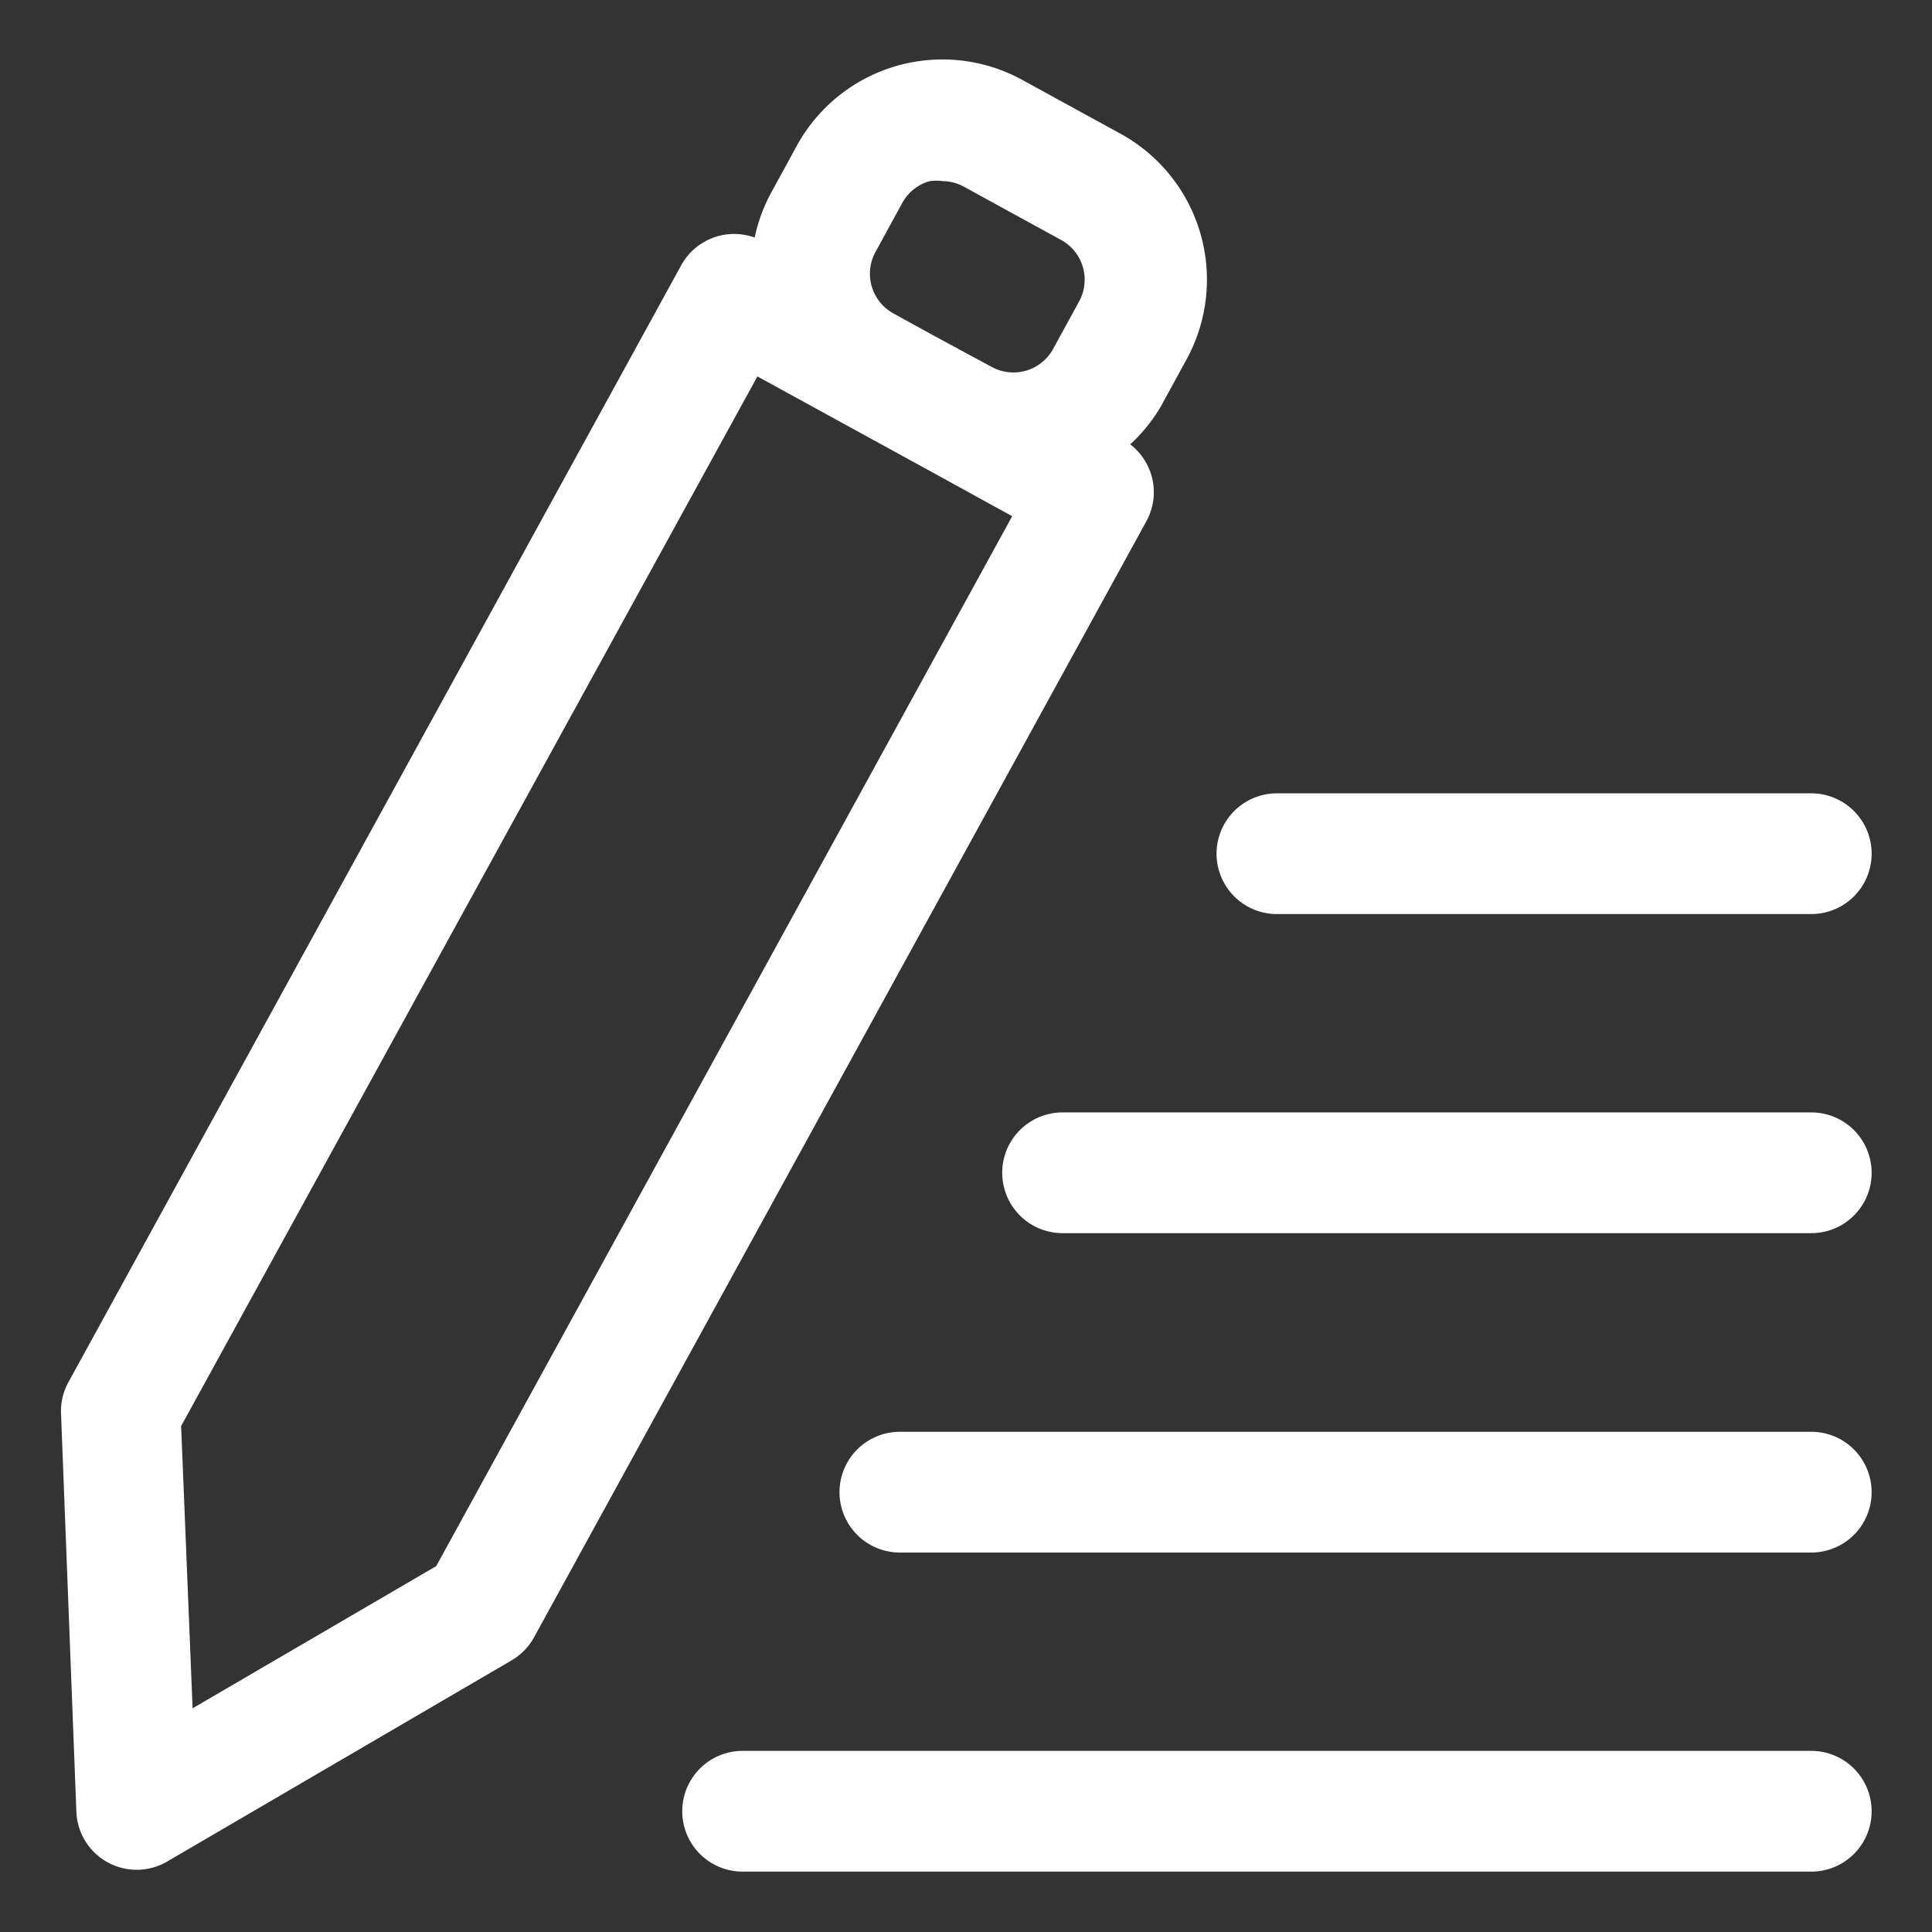 <?xml version="1.0"  encoding="UTF-8" standalone="no"?> <svg xmlns="http://www.w3.org/2000/svg" fill="#fff" viewBox="0 0 64 64"><rect x="0" y="0" width="64" height="64" fill="#333333" stroke="none"/><title>1</title><g id="Layer_82" data-name="Layer 82"><path d="M37.44,14.72a5.48,5.48,0,0,0,1-1.23l.88-1.61A5.51,5.51,0,0,0,37.1,4.42L33.87,2.65A5.5,5.5,0,0,0,26.4,4.82l-.88,1.61A5.47,5.47,0,0,0,25,7.87a2,2,0,0,0-2.43.91l-20.3,37a2,2,0,0,0-.25,1l.51,13.24a2,2,0,0,0,3,1.65L16.95,55a2,2,0,0,0,.74-.76l20.3-37A2,2,0,0,0,37.44,14.72ZM29,8.35l.88-1.61A1.49,1.49,0,0,1,30.8,6,1.51,1.51,0,0,1,31.22,6a1.49,1.49,0,0,1,.72.19l3.23,1.77a1.5,1.5,0,0,1,.59,2l-.88,1.61a1.5,1.5,0,0,1-2,.6l-2-1.08-1.27-.7A1.5,1.5,0,0,1,29,8.35ZM14.45,51.88,6.38,56.59,6,47.24,25.09,12.47l5,2.74.84.46h0l2.6,1.43Z"/><path d="M60,58H24.6a2,2,0,1,0,0,4H60a2,2,0,0,0,0-4Z"/><path d="M60,47.43H29.81a2,2,0,1,0,0,4H60a2,2,0,0,0,0-4Z"/><path d="M60,36.85H35.2a2,2,0,0,0,0,4H60a2,2,0,0,0,0-4Z"/><path d="M42.3,30.28H60a2,2,0,0,0,0-4H42.3a2,2,0,0,0,0,4Z"/></g></svg>